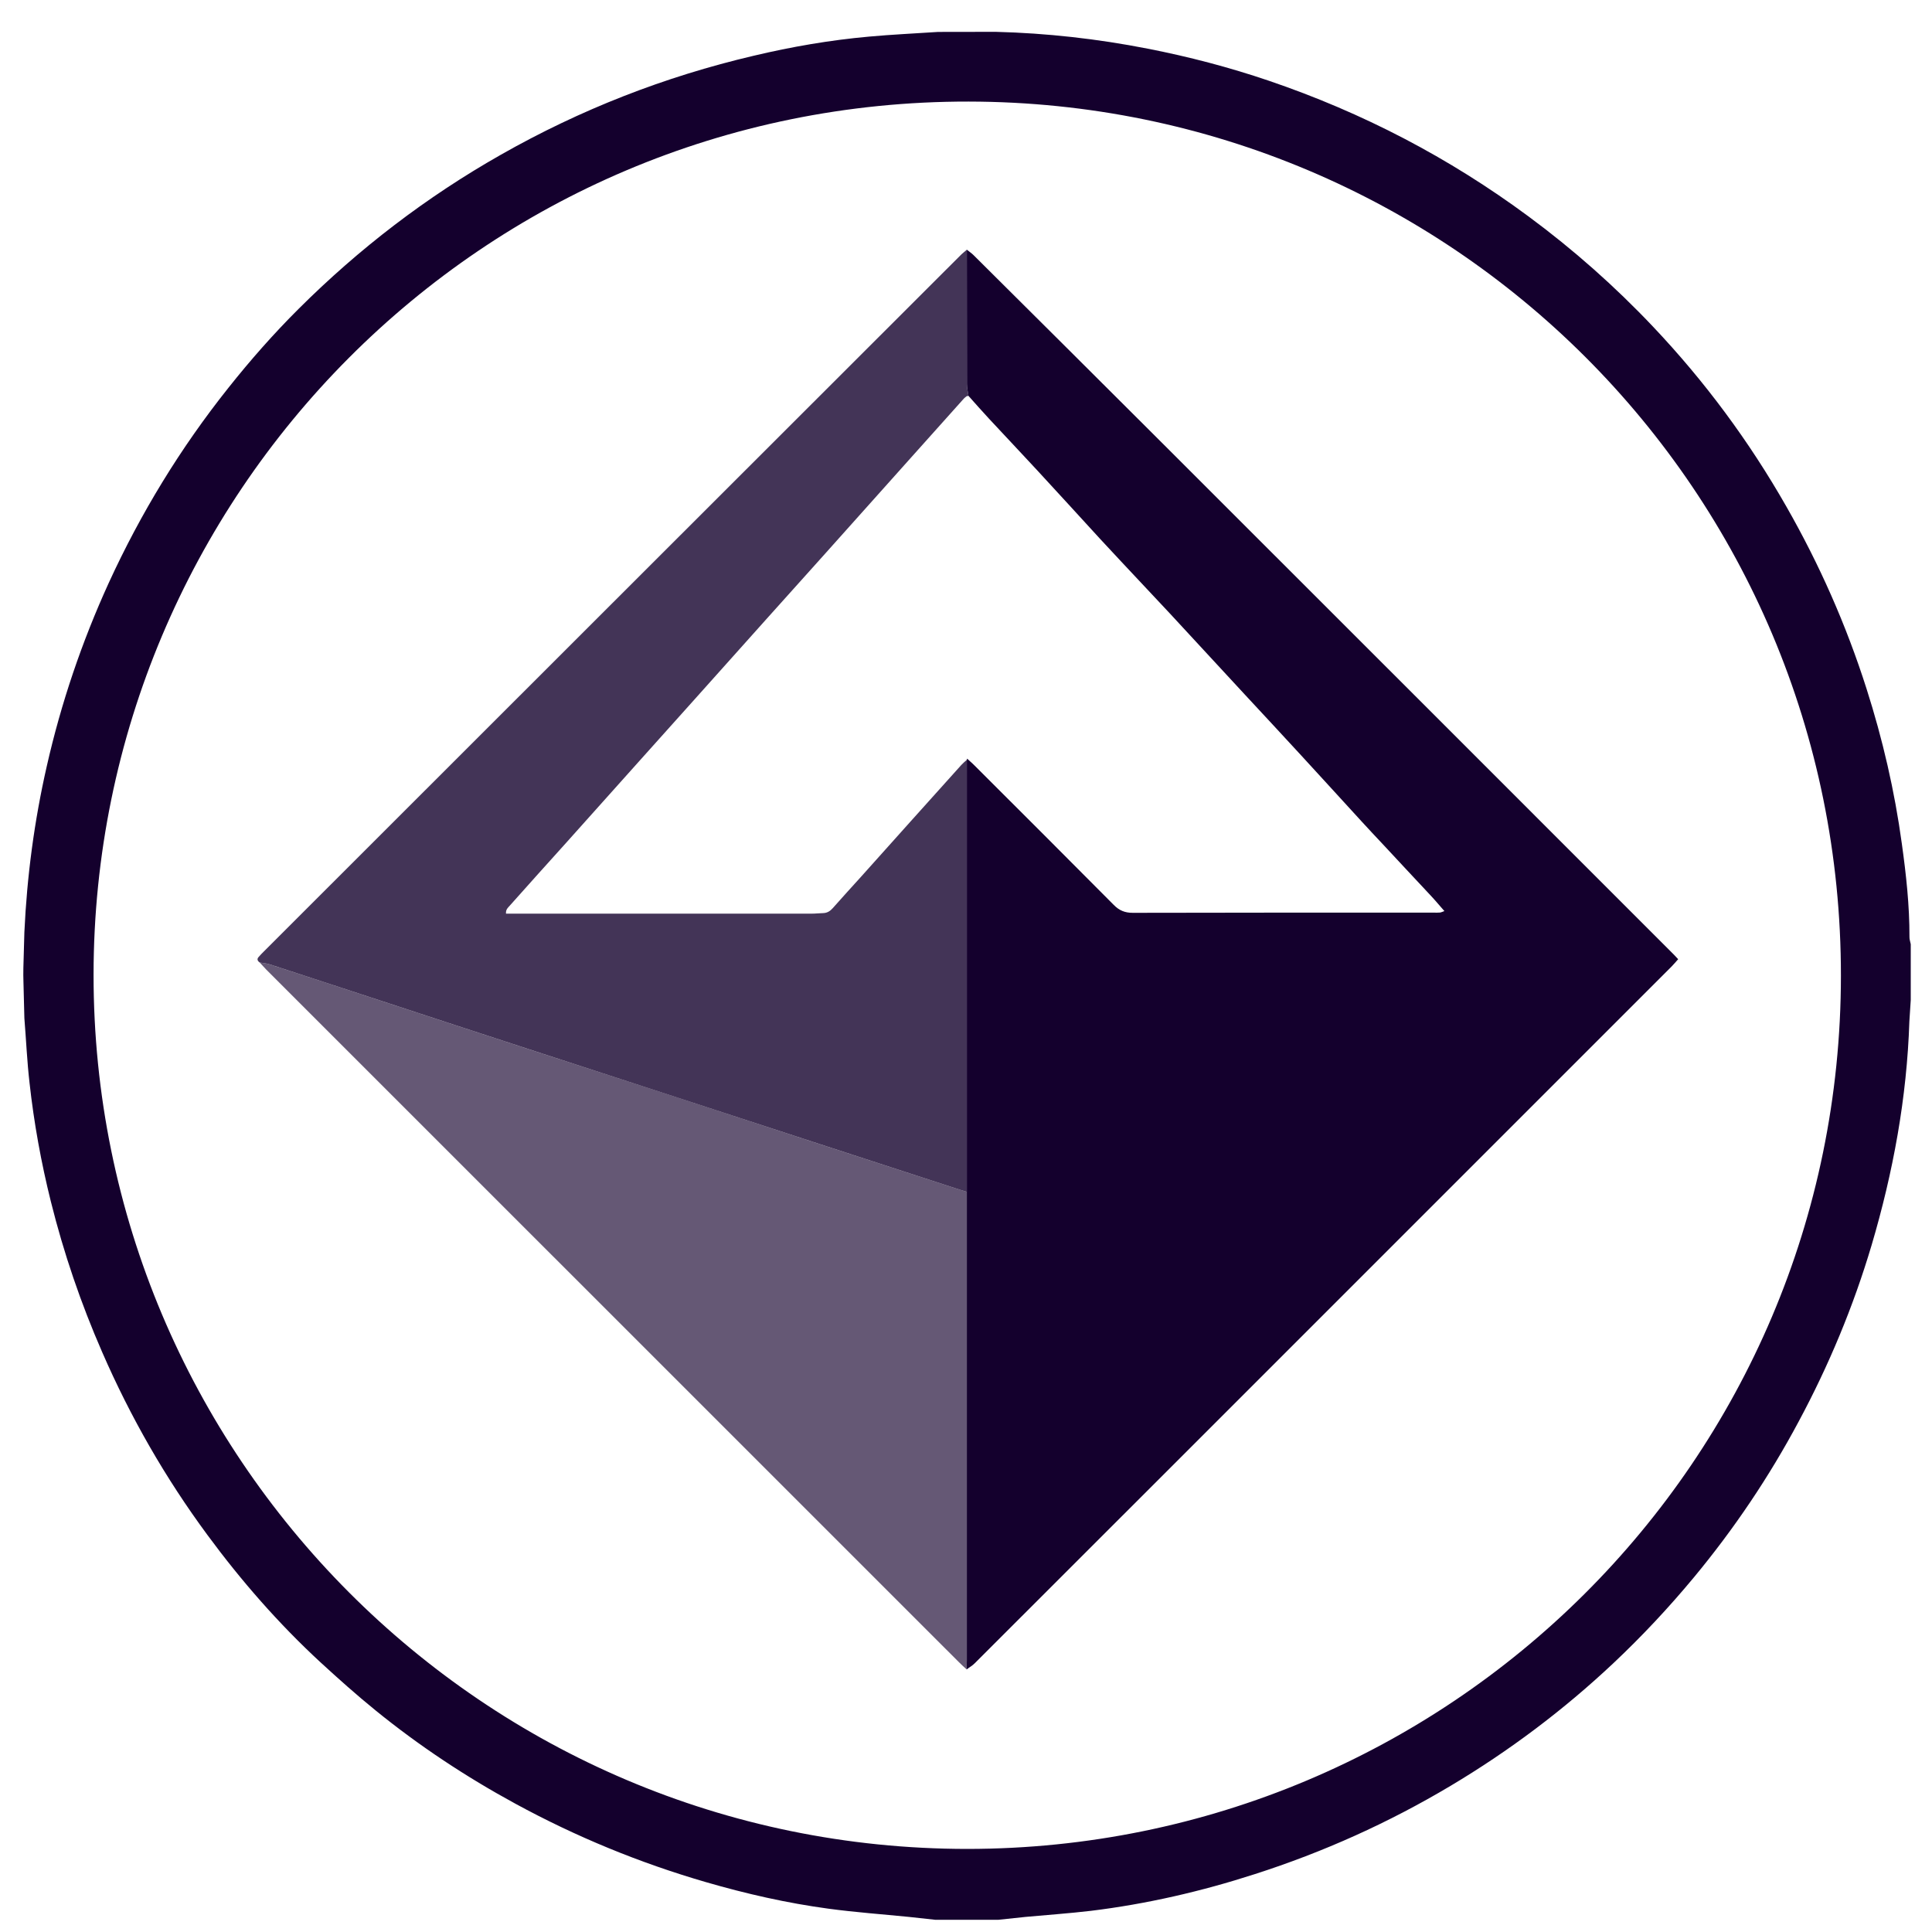 <?xml version="1.0" encoding="UTF-8"?>
<svg width="21px" height="21px" viewBox="0 0 21 21" version="1.1" xmlns="http://www.w3.org/2000/svg" xmlns:xlink="http://www.w3.org/1999/xlink">
    <!-- Generator: Sketch 53.1 (72631) - https://sketchapp.com -->
    <title>ICON/Dai Dark</title>
    <desc>Created with Sketch.</desc>
    <g id="ICON/Dai-Dark" stroke="none" stroke-width="1" fill="none" fill-rule="evenodd">
        <path d="M20.754,11.102 C20.727,11.932 20.578,12.742 20.343,13.536 C20.145,14.202 19.879,14.84 19.551,15.451 C19.229,16.054 18.849,16.618 18.413,17.144 C18.14,17.473 17.849,17.784 17.538,18.077 C16.996,18.587 16.405,19.031 15.766,19.412 C15.093,19.813 14.384,20.132 13.639,20.371 C13.057,20.559 12.463,20.696 11.857,20.77 C11.62,20.798 11.383,20.814 11.147,20.836 C11.049,20.846 10.952,20.857 10.854,20.867 L10.164,20.867 C10.07,20.857 9.975,20.846 9.88,20.836 C9.59,20.807 9.298,20.786 9.008,20.747 C8.555,20.686 8.11,20.585 7.67,20.457 C6.951,20.248 6.262,19.965 5.603,19.606 C5.066,19.314 4.558,18.978 4.083,18.592 C3.877,18.425 3.679,18.248 3.484,18.069 C3.029,17.649 2.622,17.183 2.255,16.685 C1.798,16.066 1.418,15.403 1.111,14.698 C0.879,14.167 0.693,13.622 0.553,13.061 C0.447,12.636 0.369,12.205 0.321,11.77 C0.294,11.536 0.284,11.302 0.265,11.068 C0.262,10.937 0.258,10.807 0.255,10.677 C0.253,10.625 0.253,10.574 0.254,10.522 C0.258,10.392 0.262,10.262 0.265,10.132 C0.293,9.524 0.373,8.923 0.508,8.33 C0.664,7.642 0.889,6.978 1.182,6.336 C1.53,5.577 1.962,4.869 2.483,4.215 C2.721,3.915 2.974,3.628 3.245,3.358 C3.904,2.701 4.635,2.141 5.444,1.682 C6.308,1.191 7.224,0.833 8.192,0.606 C8.605,0.508 9.022,0.436 9.445,0.398 C9.695,0.375 9.946,0.364 10.197,0.347 C10.406,0.346 10.614,0.346 10.823,0.346 C11.378,0.36 11.929,0.422 12.475,0.529 C12.921,0.616 13.36,0.731 13.79,0.877 C14.808,1.223 15.75,1.713 16.615,2.353 C17.102,2.713 17.554,3.113 17.97,3.553 C18.531,4.146 19.013,4.797 19.417,5.506 C19.777,6.136 20.068,6.795 20.288,7.485 C20.464,8.036 20.594,8.598 20.672,9.17 C20.719,9.507 20.756,9.843 20.755,10.183 C20.754,10.209 20.764,10.237 20.769,10.263 L20.769,10.87 L20.754,11.102 Z M10.515,20.097 C15.736,20.094 20.007,15.883 20.01,10.606 C20.013,5.334 15.761,1.111 10.528,1.104 C5.232,1.097 1.021,5.388 1.017,10.593 C1.014,15.822 5.25,20.096 10.515,20.097 Z" id="Fill-31" fill="#14002D"></path>
        <path d="M10.509,2.714 C10.534,2.735 10.562,2.752 10.585,2.776 C11.244,3.432 11.904,4.087 12.562,4.745 C14.429,6.61 16.296,8.478 18.162,10.344 C18.188,10.368 18.211,10.395 18.241,10.426 C18.215,10.455 18.193,10.482 18.169,10.506 C17.215,11.46 16.262,12.413 15.308,13.367 C13.738,14.938 12.166,16.509 10.595,18.079 C10.57,18.105 10.536,18.123 10.507,18.146 C10.508,18.112 10.509,18.08 10.509,18.047 L10.509,12.955 L10.509,8.259 C10.51,8.255 10.511,8.25 10.512,8.246 C10.538,8.271 10.566,8.293 10.59,8.318 C11.096,8.823 11.601,9.327 12.104,9.834 C12.164,9.896 12.226,9.922 12.312,9.922 C13.404,9.919 14.495,9.92 15.586,9.92 C15.609,9.92 15.63,9.921 15.652,9.919 C15.666,9.917 15.68,9.91 15.7,9.903 C15.646,9.842 15.599,9.785 15.549,9.732 C15.373,9.543 15.197,9.356 15.023,9.168 C14.949,9.09 14.877,9.012 14.805,8.934 C14.585,8.694 14.366,8.453 14.146,8.214 C13.943,7.993 13.738,7.773 13.533,7.552 C13.26,7.257 12.988,6.962 12.715,6.667 C12.54,6.48 12.363,6.292 12.188,6.105 L11.959,5.859 C11.73,5.609 11.502,5.359 11.272,5.11 C11.099,4.923 10.924,4.738 10.751,4.552 C10.675,4.47 10.601,4.386 10.527,4.303 C10.521,4.26 10.51,4.217 10.51,4.174 C10.509,3.687 10.509,3.2 10.509,2.714" id="Fill-34" fill="#14002D"></path>
        <path d="M10.509,8.259 L10.509,12.955 C10.465,12.941 10.42,12.928 10.376,12.913 C9.88,12.751 9.383,12.59 8.886,12.428 C8.351,12.253 7.815,12.077 7.28,11.903 C6.793,11.744 6.307,11.586 5.821,11.428 C5.262,11.245 4.702,11.063 4.144,10.879 C3.74,10.747 3.338,10.614 2.935,10.483 C2.9,10.471 2.861,10.469 2.823,10.462 C2.8,10.446 2.789,10.425 2.812,10.401 C2.83,10.38 2.849,10.361 2.868,10.342 C5.391,7.821 7.913,5.299 10.436,2.779 C10.459,2.755 10.485,2.736 10.509,2.714 C10.509,3.2 10.509,3.687 10.51,4.174 C10.51,4.217 10.521,4.26 10.527,4.303 C10.52,4.304 10.514,4.305 10.508,4.306 C10.497,4.315 10.486,4.322 10.477,4.332 C10.283,4.548 10.09,4.764 9.897,4.98 C9.587,5.326 9.277,5.673 8.967,6.02 C8.757,6.253 8.547,6.488 8.337,6.722 C8.076,7.013 7.816,7.304 7.555,7.596 C7.351,7.823 7.146,8.052 6.942,8.28 C6.681,8.571 6.421,8.863 6.159,9.155 C5.953,9.384 5.746,9.613 5.541,9.844 C5.523,9.865 5.496,9.884 5.5,9.931 L5.599,9.931 L8.823,9.931 C8.864,9.931 8.905,9.926 8.947,9.925 C8.99,9.924 9.023,9.904 9.052,9.871 C9.154,9.756 9.256,9.643 9.359,9.53 C9.722,9.124 10.085,8.72 10.449,8.315 C10.467,8.295 10.488,8.278 10.509,8.259" id="Fill-36" fill="#14002D" opacity="0.793"></path>
        <path d="M2.823,10.462 C2.86,10.469 2.899,10.471 2.934,10.483 C3.338,10.614 3.74,10.747 4.143,10.879 C4.702,11.063 5.261,11.245 5.82,11.428 C6.306,11.586 6.793,11.744 7.279,11.902 C7.814,12.077 8.35,12.253 8.885,12.428 C9.383,12.59 9.88,12.751 10.376,12.913 C10.42,12.928 10.465,12.941 10.509,12.955 L10.509,18.047 C10.509,18.08 10.508,18.112 10.507,18.146 C10.478,18.119 10.45,18.095 10.423,18.067 C7.914,15.559 5.404,13.049 2.895,10.54 C2.87,10.515 2.847,10.487 2.823,10.462" id="Fill-38" fill="#14002D" opacity="0.653"></path>
    </g>
</svg>